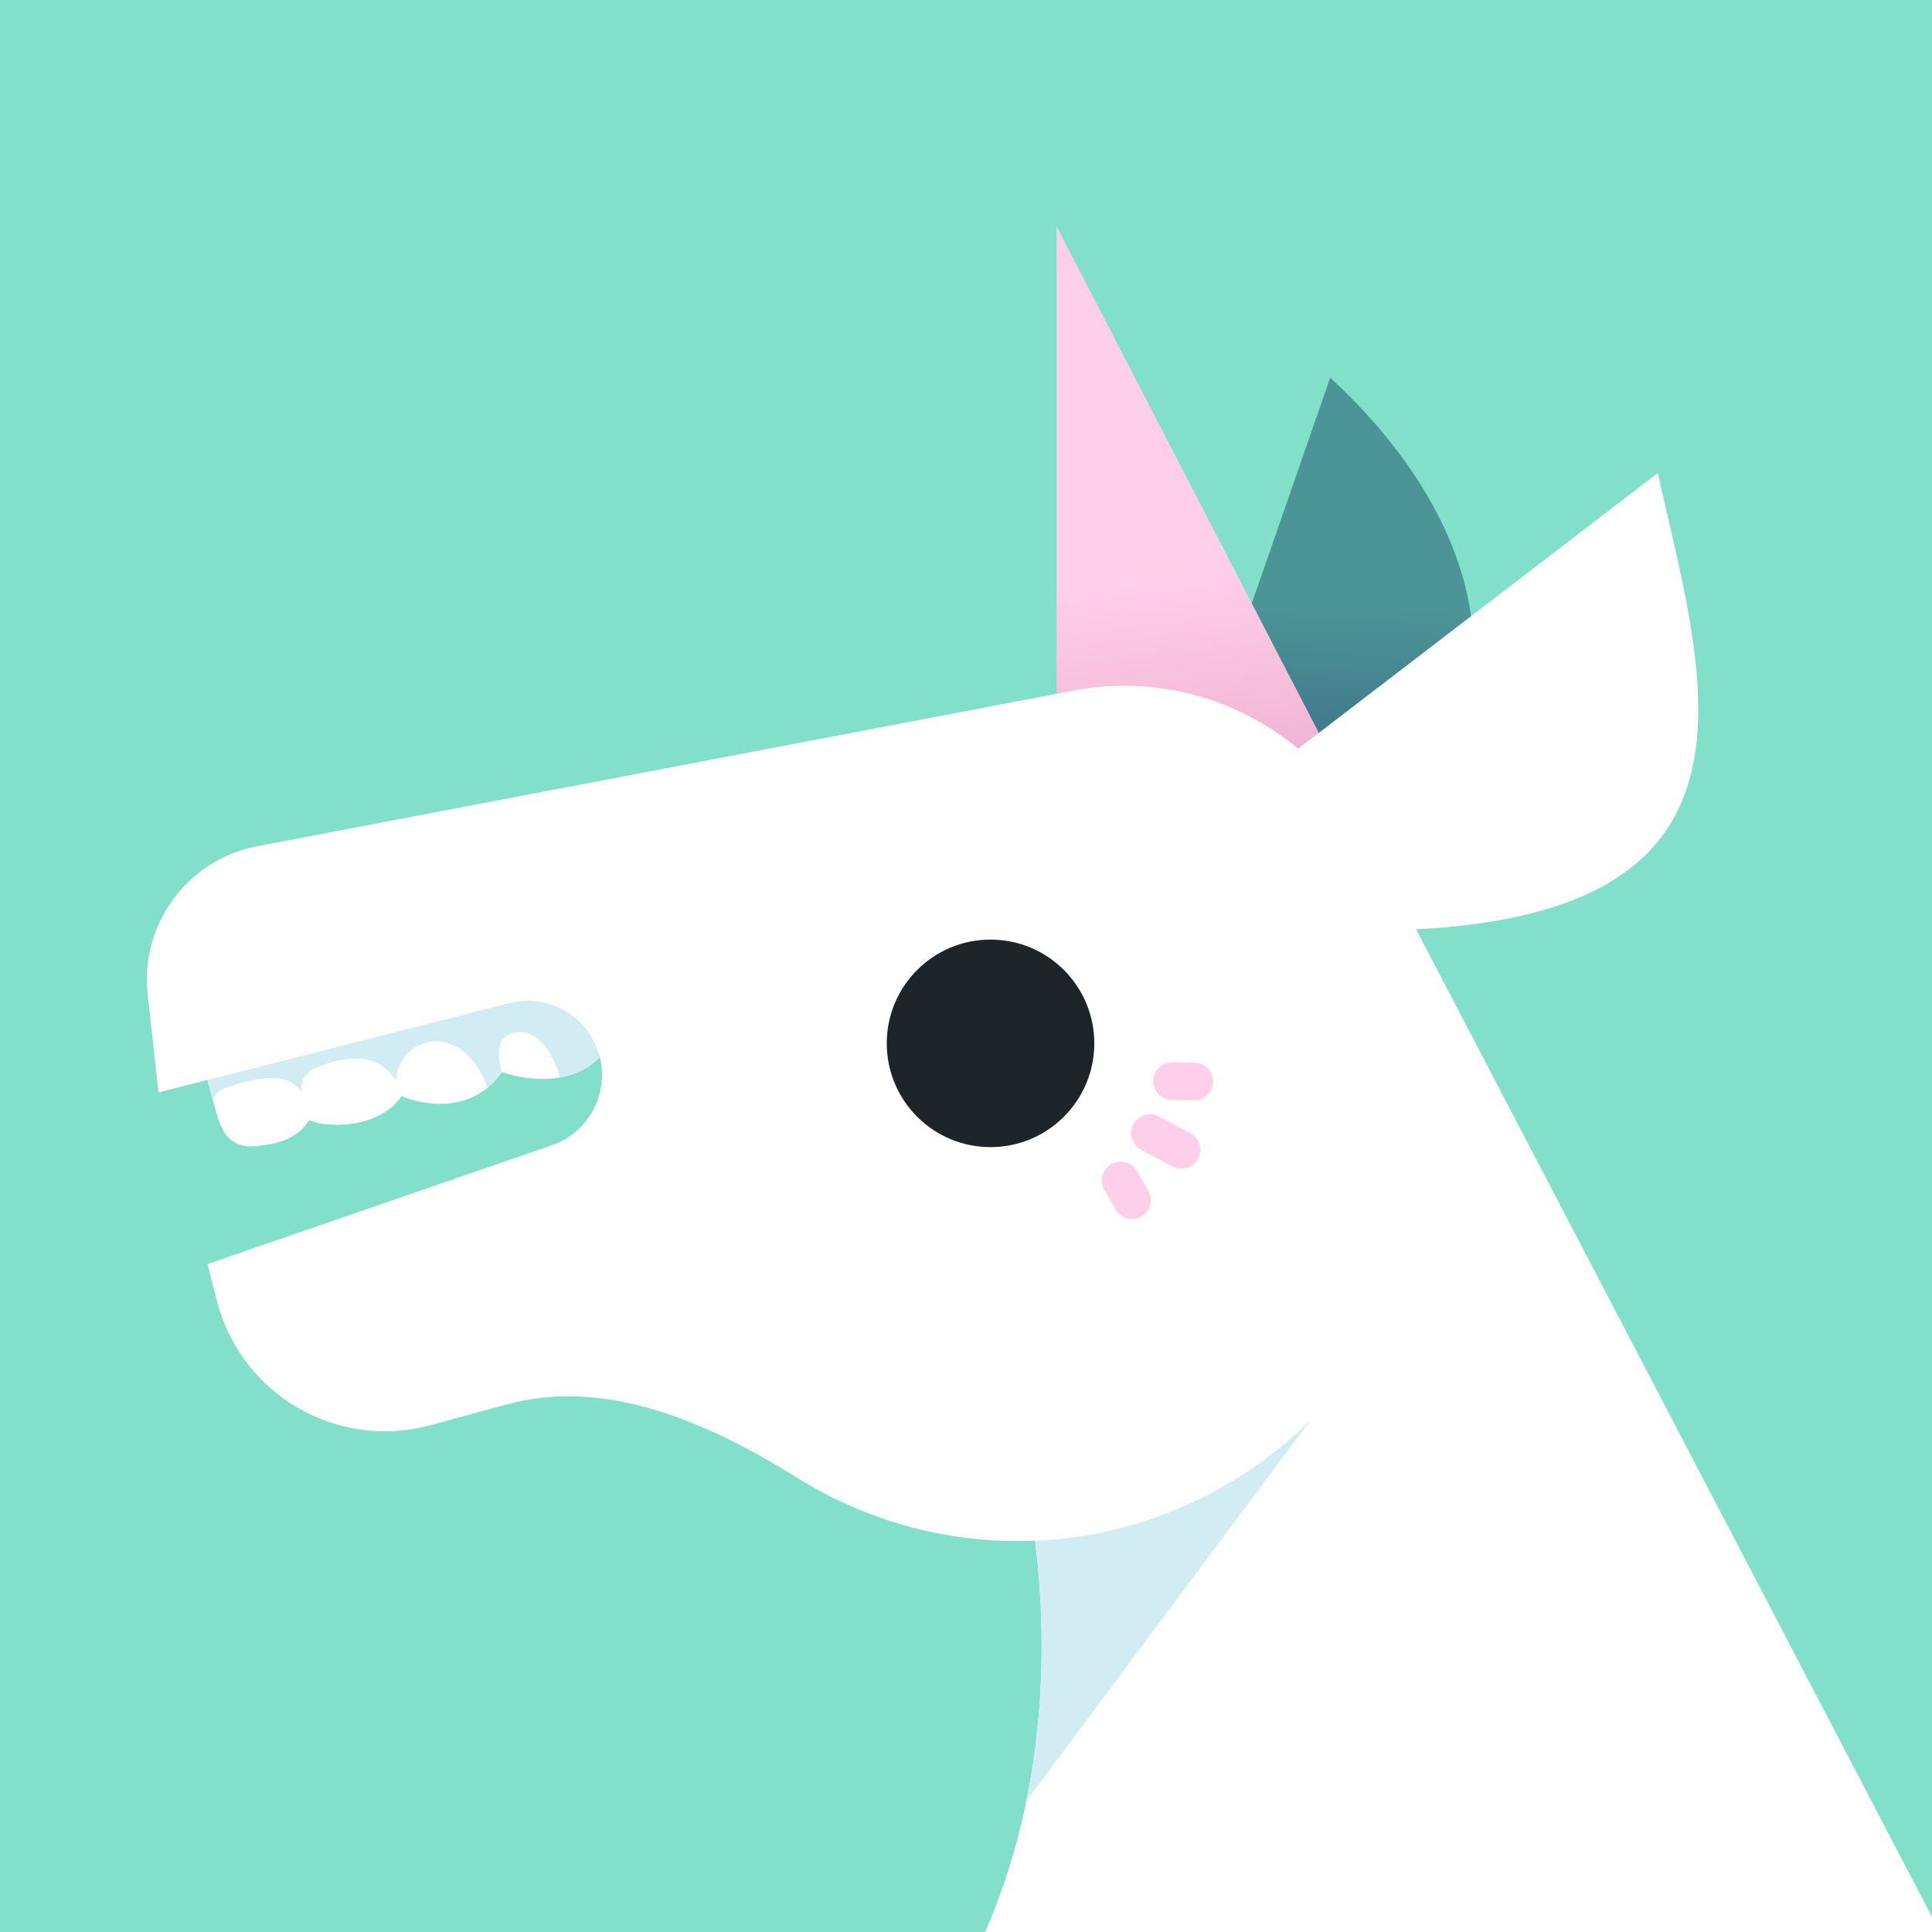 <svg width="512" height="512" viewBox="0 0 512 512" fill="none" xmlns="http://www.w3.org/2000/svg">
<g clip-path="url(#clip0)">
<rect width="512" height="512" fill="#82DFCA"/>
<g filter="url(#filter0_d)">
<path d="M352.514 80.102L319.758 174.374L368.247 200.637C407.753 162.617 389.594 114.166 352.514 80.102Z" fill="url(#paint0_linear)"/>
<path d="M280 190.5V40L357.938 190.5H280Z" fill="url(#paint1_linear)"/>
<path d="M57.423 275.23L54.967 266.218L153.594 240.195L162.019 255.736C155.557 268.505 139.966 266.63 132.978 264.096C125.324 275.259 112.101 272.995 106.447 270.467C100.403 279.438 85.906 278.868 81.916 276.849C78.891 281.834 73.384 283.307 67.382 283.778C60.403 284.326 58.406 278.735 57.423 275.23Z" fill="white"/>
<path fill-rule="evenodd" clip-rule="evenodd" d="M56.386 271.426C56.925 270.159 57.992 268.886 59.957 268.242C60.123 268.188 60.297 268.13 60.479 268.07C65.264 266.488 75.647 263.056 79.952 269.339C79.626 267.837 79.976 264.439 83.984 262.858C88.993 260.882 99.51 257.433 104.966 266.46C104.981 263.46 106.911 257.169 114.517 256.006C117.951 255.555 125.375 257.488 129.212 268.249C130.559 267.139 131.826 265.773 132.969 264.109C131.853 260.184 131.557 255.531 135.027 254.105C140.618 251.807 145.744 256.427 148.404 265.541C153.737 264.607 158.925 261.851 162.019 255.736L153.594 240.195L54.967 266.218L56.386 271.426Z" fill="#D2ECF4"/>
<path d="M284.461 163.02L68.183 204.267C49.731 207.786 37.087 224.901 39.144 243.572L42 269.5L134.994 245.821C143.799 243.579 152.994 247.655 157.245 255.685C162.896 266.359 157.689 279.559 146.272 283.499L55 315L57.457 324.654C63.8 349.572 89.337 364.452 114.143 357.685L134.362 352.169C160.787 344.96 188.072 357.156 211.308 371.66C229.952 383.297 251.915 389.271 274.305 388.317C278.317 420.41 278.595 479.525 239 528.23L532.5 527.23L375.277 226.27C466.34 221.712 453.66 167.153 441.746 115.893C440.926 112.365 440.109 108.852 439.331 105.373L344.033 178.42C327.836 164.937 306.097 158.893 284.461 163.02Z" fill="white"/>
<circle cx="262.5" cy="256.5" r="27.5" fill="#1E2529"/>
<path d="M307.105 275.879C304.667 274.583 301.64 275.509 300.343 277.947C299.047 280.386 299.973 283.413 302.411 284.709L307.105 275.879ZM310.741 289.137C313.18 290.434 316.207 289.508 317.503 287.069C318.8 284.631 317.874 281.604 315.435 280.307L310.741 289.137ZM302.411 284.709L310.741 289.137L315.435 280.307L307.105 275.879L302.411 284.709Z" fill="#FFCFE9"/>
<path d="M310.735 261.501C307.974 261.454 305.698 263.655 305.651 266.416C305.605 269.177 307.806 271.453 310.567 271.499L310.735 261.501ZM316.397 271.597C319.158 271.644 321.434 269.443 321.48 266.682C321.527 263.921 319.326 261.645 316.565 261.599L316.397 271.597ZM310.567 271.499L316.397 271.597L316.565 261.599L310.735 261.501L310.567 271.499Z" fill="#FFCFE9"/>
<path d="M292.67 295.356C291.289 292.965 292.109 289.907 294.5 288.526C296.891 287.146 299.949 287.965 301.33 290.356L292.67 295.356ZM304.33 295.553C305.711 297.944 304.891 301.002 302.5 302.383C300.109 303.763 297.051 302.944 295.67 300.553L304.33 295.553ZM301.33 290.356L304.33 295.553L295.67 300.553L292.67 295.356L301.33 290.356Z" fill="#FFCFE9"/>
<path fill-rule="evenodd" clip-rule="evenodd" d="M272.009 457.275L347.371 356.249C336.985 366.629 324.339 375.087 309.795 380.792C298.131 385.366 286.158 387.812 274.305 388.317C276.451 405.482 277.528 430.377 272.009 457.275Z" fill="#D2ECF4"/>
</g>
</g>
<defs>
<filter id="filter0_d" x="-11.075" y="10" width="593.576" height="588.23" filterUnits="userSpaceOnUse" color-interpolation-filters="sRGB">
<feFlood flood-opacity="0" result="BackgroundImageFix"/>
<feColorMatrix in="SourceAlpha" type="matrix" values="0 0 0 0 0 0 0 0 0 0 0 0 0 0 0 0 0 0 127 0"/>
<feOffset dy="20"/>
<feGaussianBlur stdDeviation="25"/>
<feColorMatrix type="matrix" values="0 0 0 0 0.466 0 0 0 0 0.8 0 0 0 0 0.761 0 0 0 1 0"/>
<feBlend mode="normal" in2="BackgroundImageFix" result="effect1_dropShadow"/>
<feBlend mode="normal" in="SourceGraphic" in2="effect1_dropShadow" result="shape"/>
</filter>
<linearGradient id="paint0_linear" x1="349.5" y1="139.5" x2="347.5" y2="191" gradientUnits="userSpaceOnUse">
<stop stop-color="#4C9596"/>
<stop offset="1" stop-color="#3C6D88"/>
</linearGradient>
<linearGradient id="paint1_linear" x1="312" y1="131.5" x2="318.969" y2="190.5" gradientUnits="userSpaceOnUse">
<stop stop-color="#FFCFE8"/>
<stop offset="1" stop-color="#EFB0D1"/>
</linearGradient>
<clipPath id="clip0">
<rect width="512" height="512" fill="white"/>
</clipPath>
</defs>
</svg>
